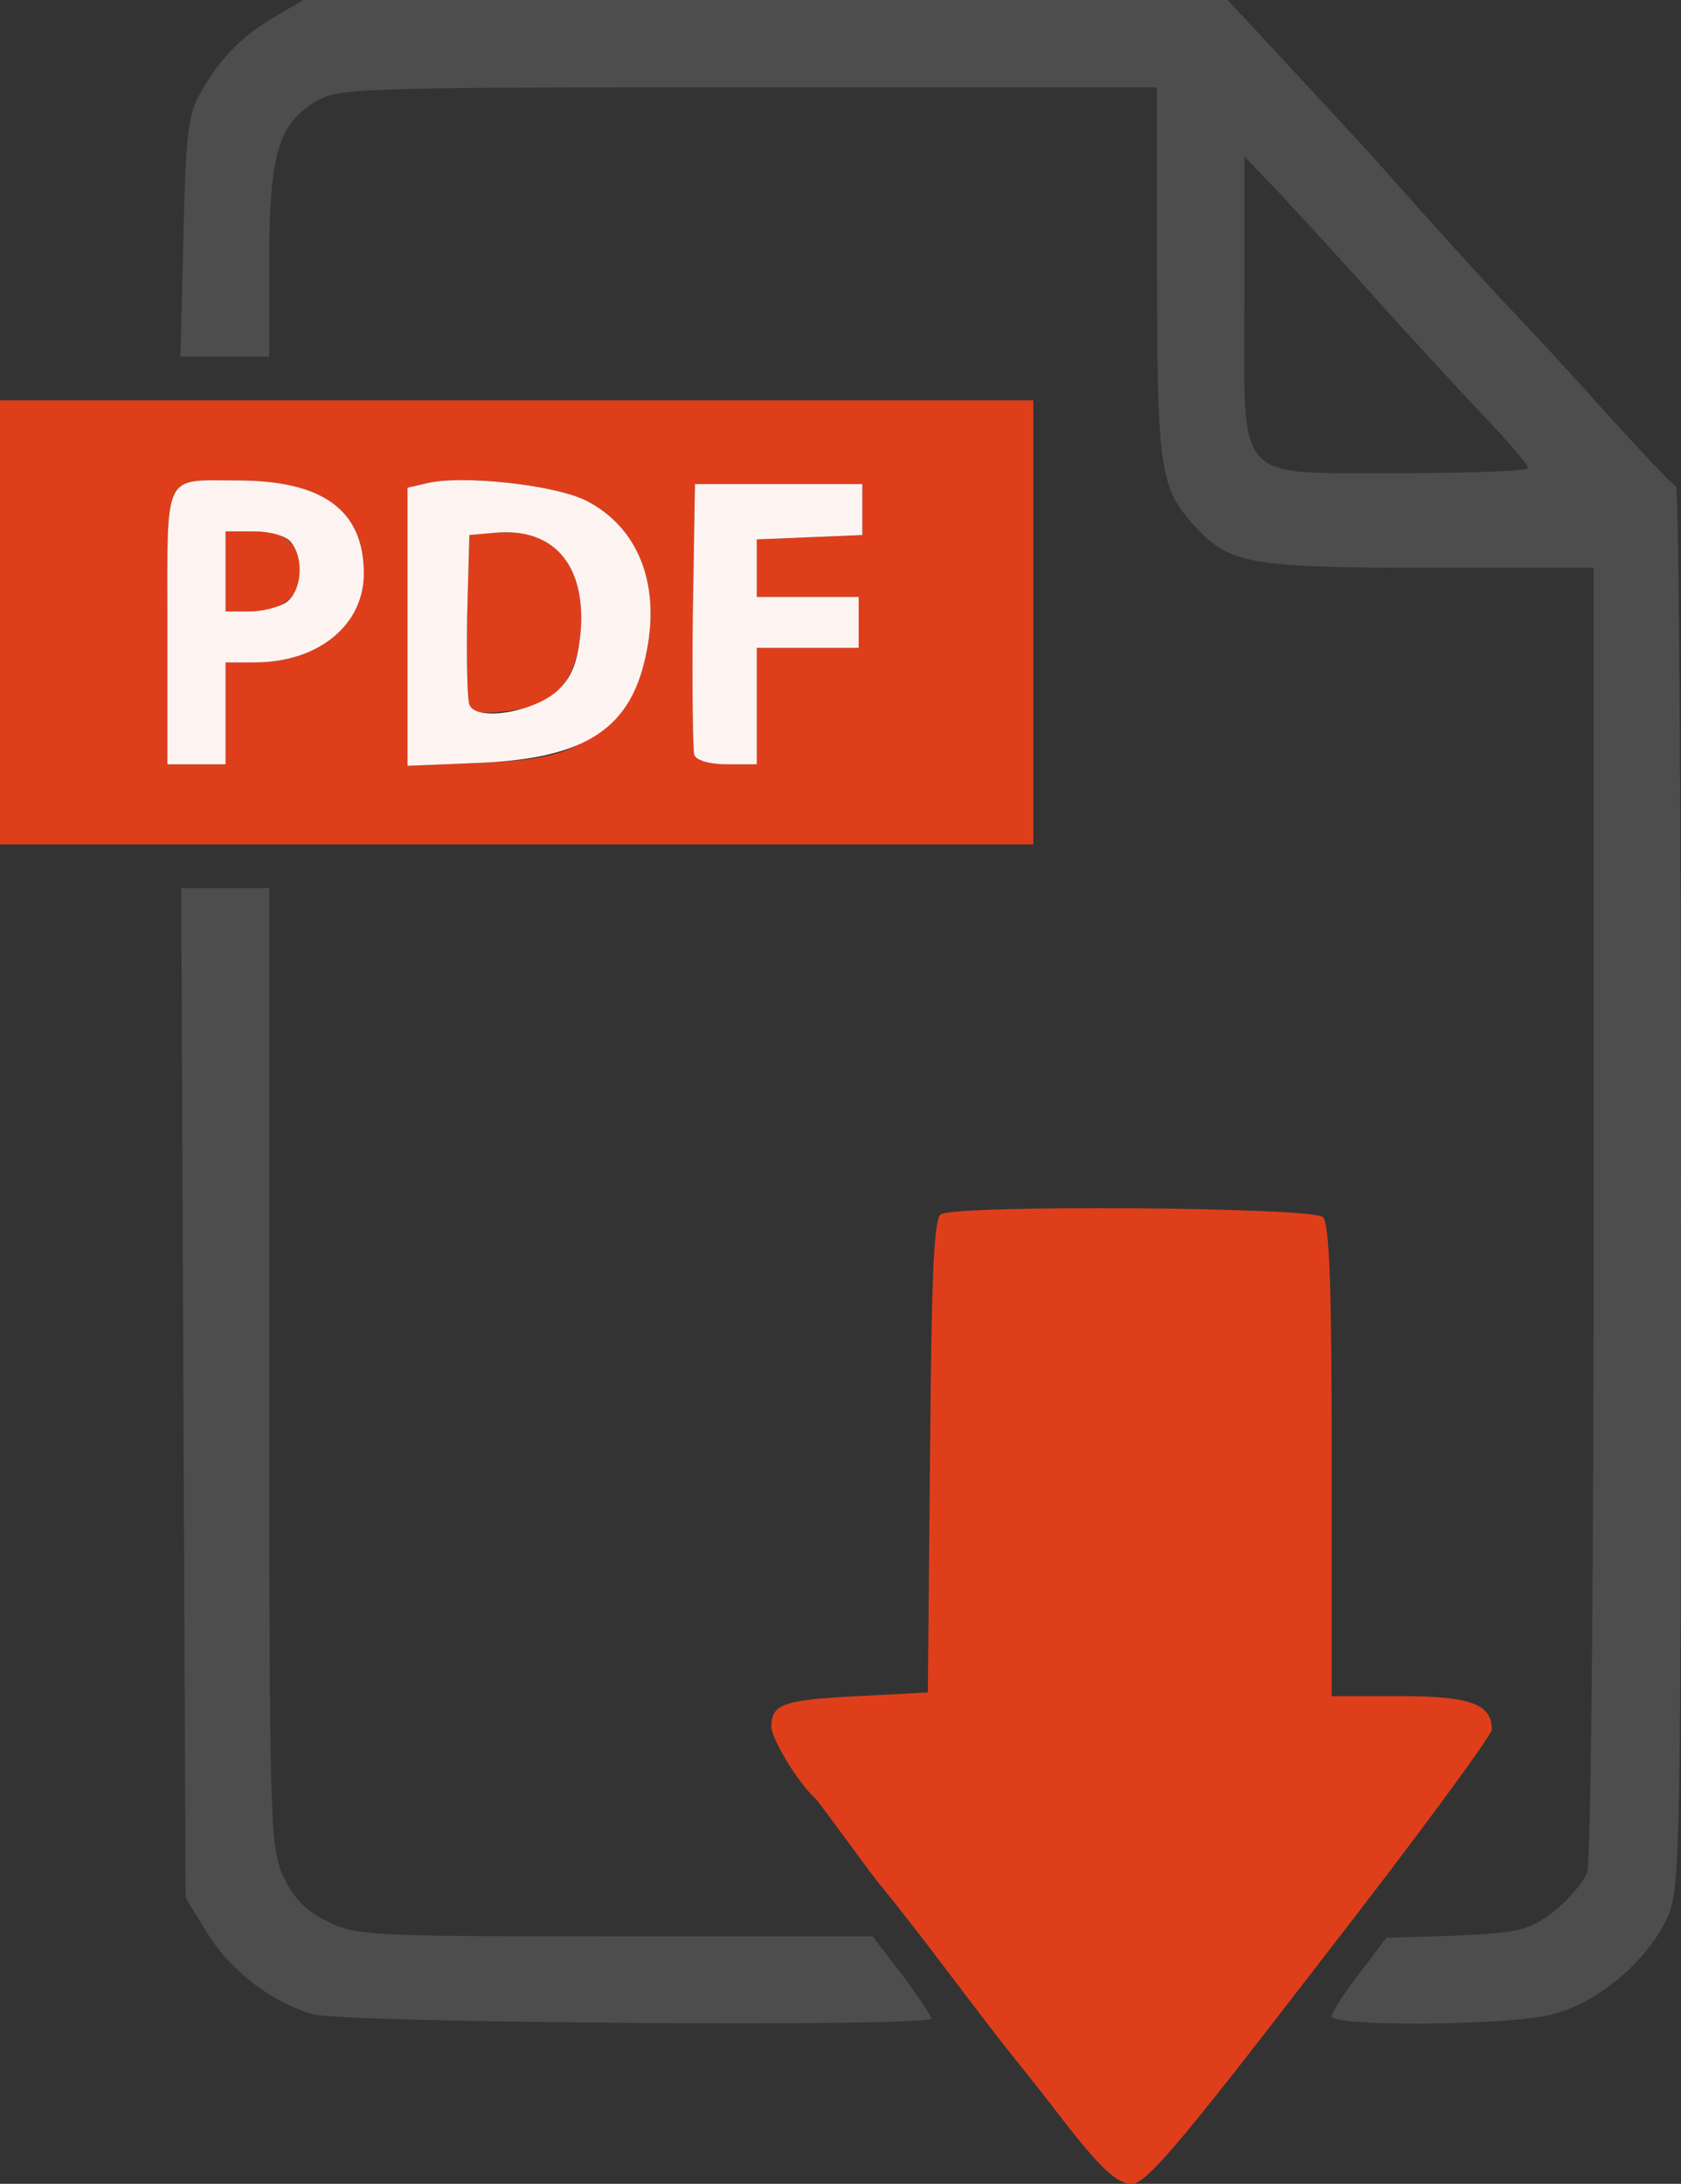 <!DOCTYPE svg PUBLIC "-//W3C//DTD SVG 20010904//EN" "http://www.w3.org/TR/2001/REC-SVG-20010904/DTD/svg10.dtd">
<svg version="1.0" xmlns="http://www.w3.org/2000/svg" width="231px" height="300px" viewBox="0 0 2310 3000" preserveAspectRatio="xMidYMid meet">
<rect x="0" y="0" width="2310" height="3000" fill="#333333" stroke="none"/>
<g id="layer101" fill="#4d4d4d" stroke="none">
 <path d="M430 2767 c-58 -17 -113 -60 -145 -111 l-30 -49 -3 -694 -3 -693 61 0 60 0 0 658 c0 624 1 659 19 699 14 30 31 48 60 62 38 20 57 21 395 21 l355 0 41 53 c22 30 40 57 40 60 0 12 -812 6 -850 -6z"/>
 <path d="M1830 2770 c0 -6 17 -32 38 -59 l37 -49 96 -3 c87 -4 99 -7 133 -32 20 -16 41 -40 47 -54 5 -14 9 -382 9 -909 l0 -884 -225 0 c-245 0 -275 -5 -322 -56 -49 -53 -53 -78 -53 -350 l0 -254 -562 0 c-542 0 -564 1 -595 20 -51 31 -63 73 -63 221 l0 129 -61 0 -61 0 4 -162 c3 -133 6 -169 21 -196 27 -49 57 -81 103 -108 l41 -24 635 0 635 0 92 99 c50 54 99 107 109 118 57 65 162 181 192 212 19 20 76 81 125 136 50 55 93 101 98 103 4 2 7 437 7 966 0 937 -1 963 -20 1003 -29 60 -98 117 -160 131 -64 15 -300 16 -300 2z m270 -2127 c0 -5 -31 -40 -68 -79 -37 -39 -103 -111 -147 -160 -44 -49 -101 -111 -127 -139 l-48 -50 0 193 c0 261 -17 241 213 242 97 0 177 -3 177 -7z"/>
 </g>
<g id="layer102" fill="#df3e1b" stroke="none">
 <path d="M1469 2923 c-33 -43 -68 -87 -77 -98 -10 -12 -53 -68 -96 -125 -44 -58 -83 -107 -86 -110 -3 -3 -23 -30 -45 -60 -22 -30 -42 -57 -45 -60 -22 -19 -60 -81 -60 -98 0 -31 16 -37 120 -42 l95 -5 3 -324 c2 -245 5 -327 15 -333 21 -13 511 -10 525 4 9 9 12 97 12 335 l0 323 94 0 c97 0 126 11 126 46 0 8 -106 152 -236 319 -194 252 -239 305 -259 305 -19 0 -40 -19 -86 -77z"/>
 <path d="M0 855 l0 -305 710 0 710 0 0 305 0 305 -710 0 -710 0 0 -305z m310 125 l0 -70 40 0 c87 0 150 -51 150 -122 0 -87 -56 -128 -174 -128 -103 0 -96 -15 -96 201 l0 189 40 0 40 0 0 -70z m487 42 c52 -27 81 -67 92 -129 18 -93 -13 -169 -83 -205 -43 -22 -172 -36 -220 -24 l-26 6 0 191 0 191 98 -4 c74 -3 107 -9 139 -26z m243 -52 l0 -80 70 0 70 0 0 -35 0 -35 -70 0 -70 0 0 -40 0 -39 73 -3 72 -3 0 -35 0 -35 -115 0 -115 0 -3 180 c-1 98 0 185 2 192 3 8 22 13 46 13 l40 0 0 -80z"/>
 <path d="M310 785 l0 -55 39 0 c44 0 64 17 64 57 0 33 -27 53 -70 53 l-33 0 0 -55z"/>
 <path d="M645 968 c-3 -8 -4 -63 -3 -124 l3 -109 34 -3 c81 -8 126 43 119 135 -6 70 -36 103 -102 110 -34 4 -47 2 -51 -9z"/>
 </g>
<g id="layer103" fill="#fdf4f2" stroke="none">
 <path d="M230 861 c0 -216 -7 -201 96 -201 118 0 174 41 174 128 0 71 -63 122 -150 122 l-40 0 0 70 0 70 -40 0 -40 0 0 -189z m164 -34 c21 -16 24 -60 6 -82 -7 -9 -29 -15 -51 -15 l-39 0 0 55 0 55 33 0 c18 0 41 -6 51 -13z"/>
 <path d="M560 861 l0 -191 26 -6 c48 -12 177 2 220 24 70 36 101 112 83 205 -20 107 -82 149 -231 155 l-98 4 0 -191z m208 86 c19 -19 26 -39 30 -80 7 -92 -38 -143 -119 -135 l-34 3 -3 109 c-1 61 0 116 3 124 9 24 92 10 123 -21z"/>
 <path d="M954 1037 c-2 -7 -3 -94 -2 -192 l3 -180 115 0 115 0 0 35 0 35 -72 3 -73 3 0 39 0 40 70 0 70 0 0 35 0 35 -70 0 -70 0 0 80 0 80 -40 0 c-24 0 -43 -5 -46 -13z"/>
 </g>

</svg>